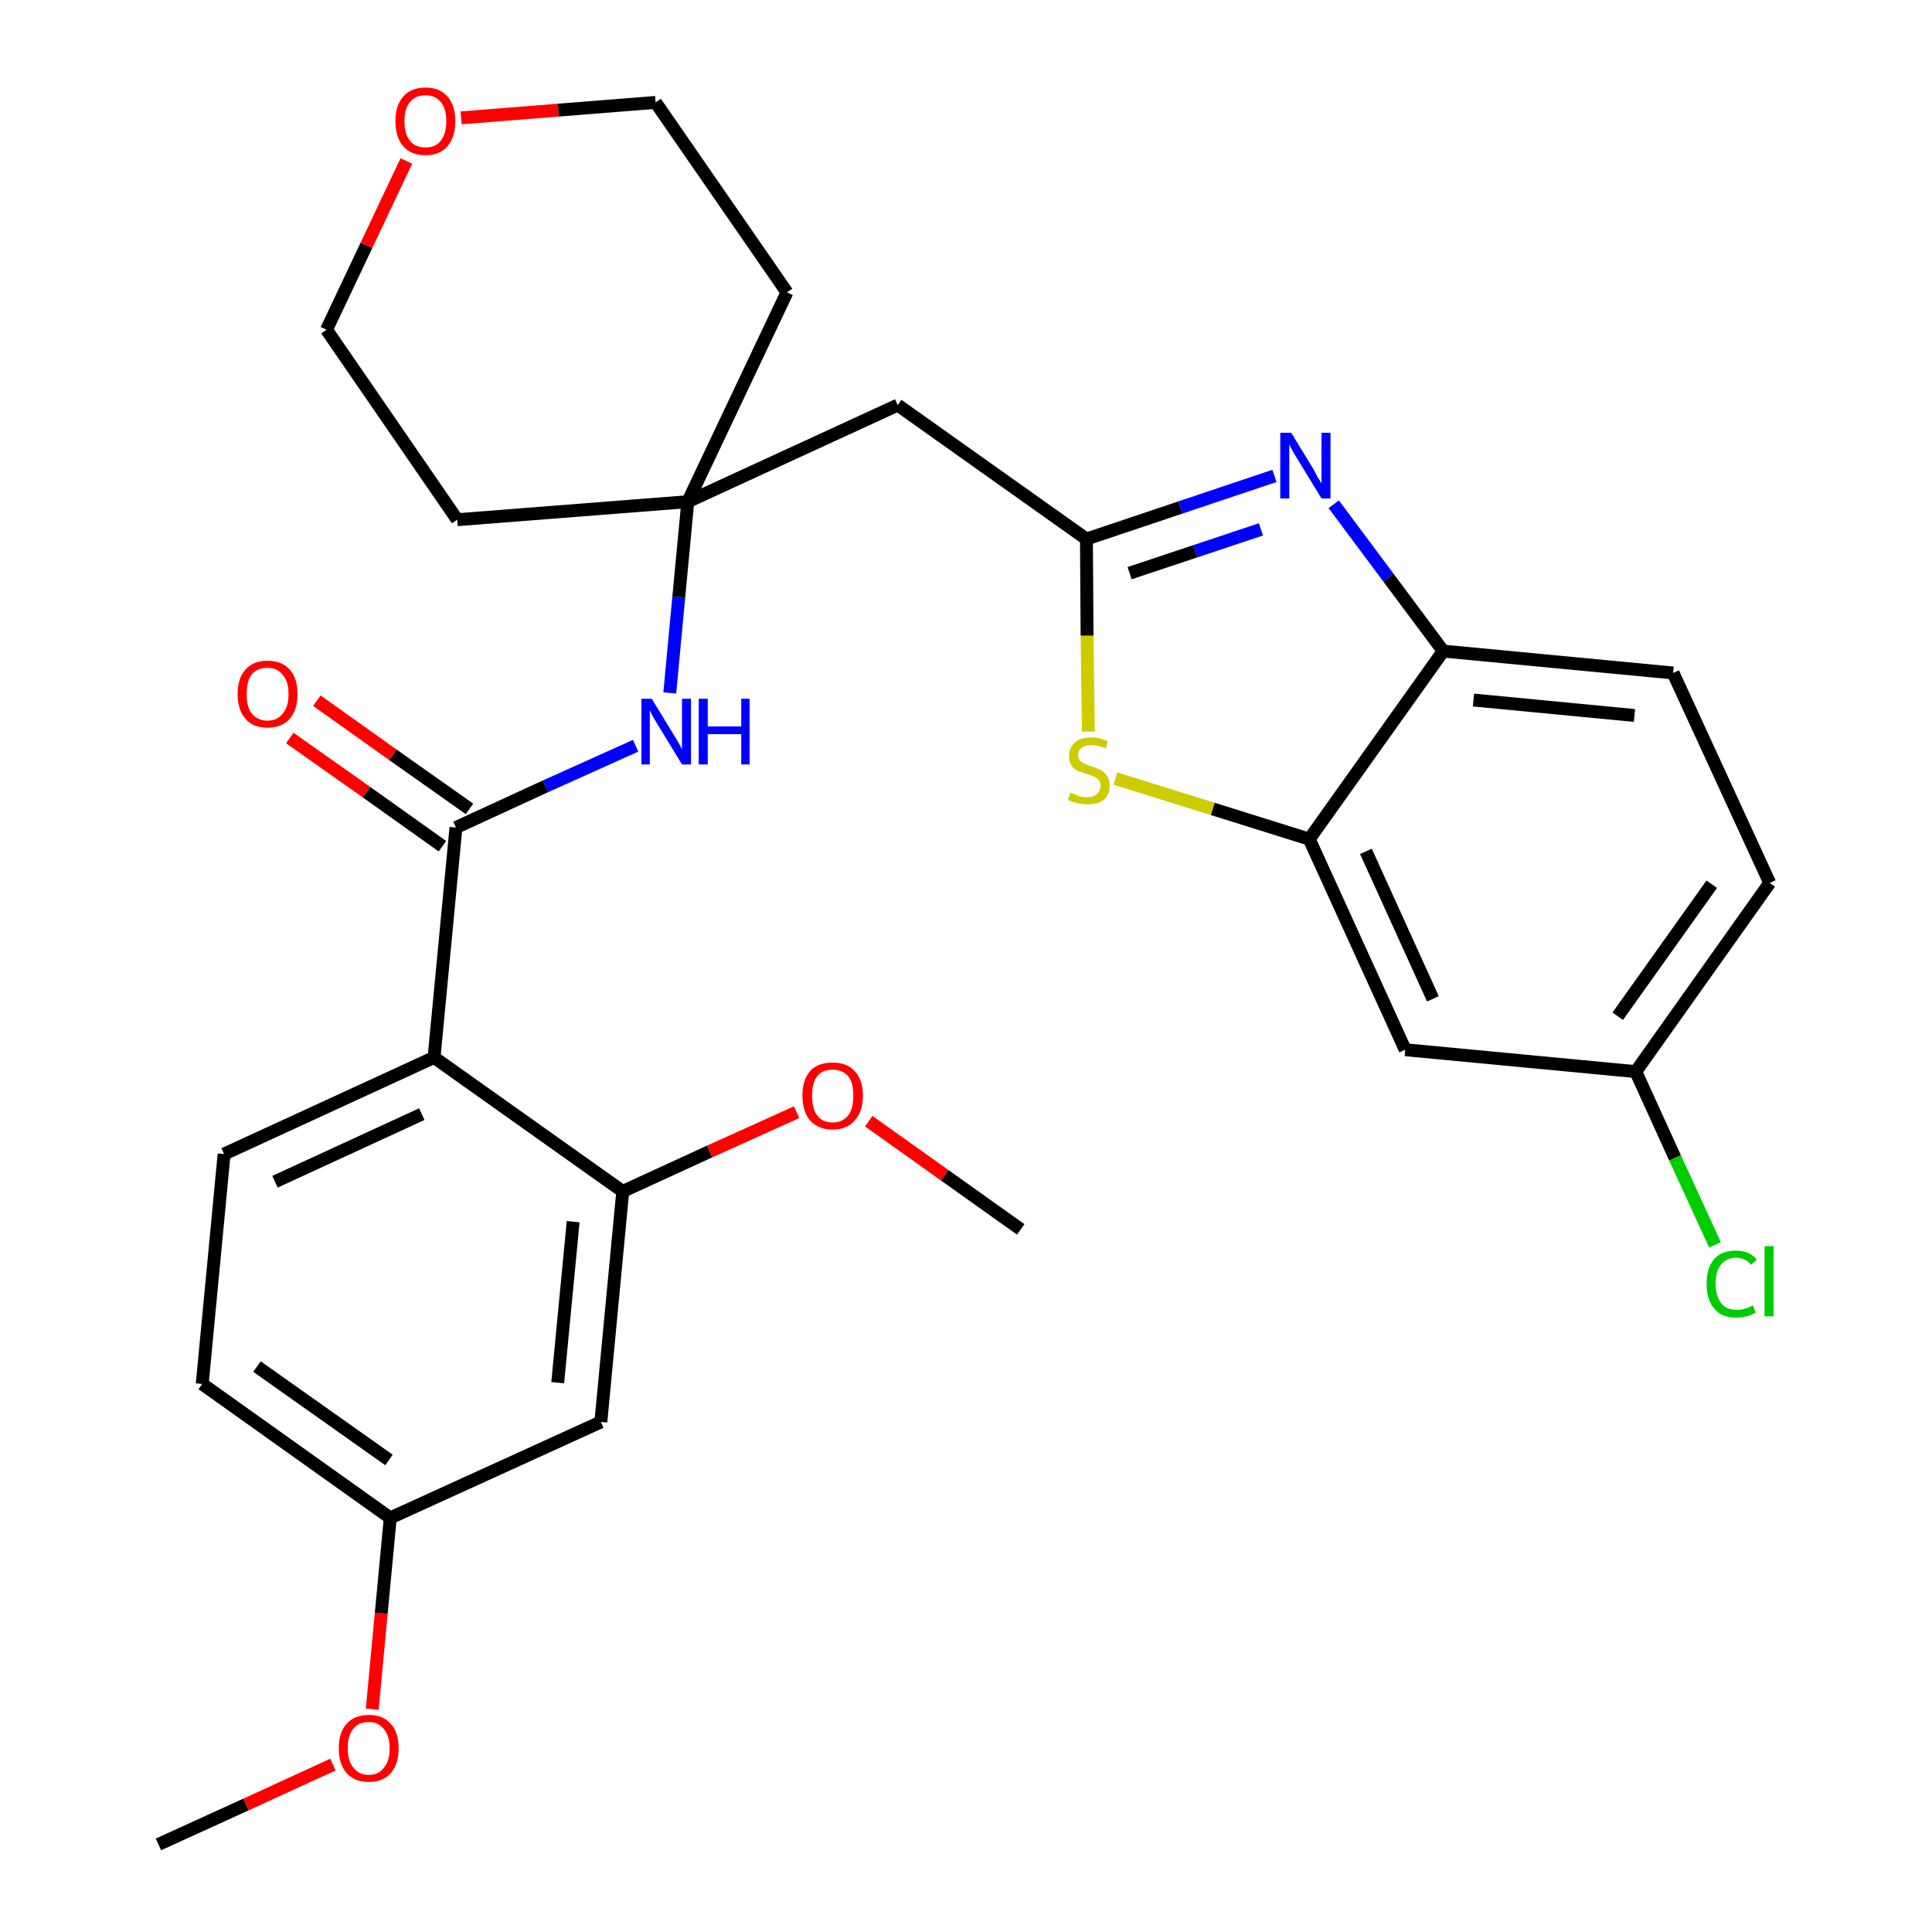 <?xml version='1.0' encoding='iso-8859-1'?>
<svg version='1.1' baseProfile='full'
              xmlns='http://www.w3.org/2000/svg'
                      xmlns:rdkit='http://www.rdkit.org/xml'
                      xmlns:xlink='http://www.w3.org/1999/xlink'
                  xml:space='preserve'
width='300px' height='300px' viewBox='0 0 300 300'>
<!-- END OF HEADER -->
<path class='bond-0 atom-0 atom-1' d='M 24.6,286.4 L 38.2,280.2' style='fill:none;fill-rule:evenodd;stroke:#000000;stroke-width:2.0px;stroke-linecap:butt;stroke-linejoin:miter;stroke-opacity:1' />
<path class='bond-0 atom-0 atom-1' d='M 38.2,280.2 L 51.7,274.0' style='fill:none;fill-rule:evenodd;stroke:#FF0000;stroke-width:2.0px;stroke-linecap:butt;stroke-linejoin:miter;stroke-opacity:1' />
<path class='bond-1 atom-1 atom-2' d='M 57.8,265.4 L 59.2,250.5' style='fill:none;fill-rule:evenodd;stroke:#FF0000;stroke-width:2.0px;stroke-linecap:butt;stroke-linejoin:miter;stroke-opacity:1' />
<path class='bond-1 atom-1 atom-2' d='M 59.2,250.5 L 60.6,235.7' style='fill:none;fill-rule:evenodd;stroke:#000000;stroke-width:2.0px;stroke-linecap:butt;stroke-linejoin:miter;stroke-opacity:1' />
<path class='bond-2 atom-2 atom-3' d='M 60.6,235.7 L 31.4,214.9' style='fill:none;fill-rule:evenodd;stroke:#000000;stroke-width:2.0px;stroke-linecap:butt;stroke-linejoin:miter;stroke-opacity:1' />
<path class='bond-2 atom-2 atom-3' d='M 60.4,226.7 L 39.9,212.2' style='fill:none;fill-rule:evenodd;stroke:#000000;stroke-width:2.0px;stroke-linecap:butt;stroke-linejoin:miter;stroke-opacity:1' />
<path class='bond-29 atom-29 atom-2' d='M 93.3,220.8 L 60.6,235.7' style='fill:none;fill-rule:evenodd;stroke:#000000;stroke-width:2.0px;stroke-linecap:butt;stroke-linejoin:miter;stroke-opacity:1' />
<path class='bond-3 atom-3 atom-4' d='M 31.4,214.9 L 34.8,179.2' style='fill:none;fill-rule:evenodd;stroke:#000000;stroke-width:2.0px;stroke-linecap:butt;stroke-linejoin:miter;stroke-opacity:1' />
<path class='bond-4 atom-4 atom-5' d='M 34.8,179.2 L 67.4,164.2' style='fill:none;fill-rule:evenodd;stroke:#000000;stroke-width:2.0px;stroke-linecap:butt;stroke-linejoin:miter;stroke-opacity:1' />
<path class='bond-4 atom-4 atom-5' d='M 42.7,183.5 L 65.5,173.0' style='fill:none;fill-rule:evenodd;stroke:#000000;stroke-width:2.0px;stroke-linecap:butt;stroke-linejoin:miter;stroke-opacity:1' />
<path class='bond-5 atom-5 atom-6' d='M 67.4,164.2 L 70.8,128.5' style='fill:none;fill-rule:evenodd;stroke:#000000;stroke-width:2.0px;stroke-linecap:butt;stroke-linejoin:miter;stroke-opacity:1' />
<path class='bond-25 atom-5 atom-26' d='M 67.4,164.2 L 96.7,185.0' style='fill:none;fill-rule:evenodd;stroke:#000000;stroke-width:2.0px;stroke-linecap:butt;stroke-linejoin:miter;stroke-opacity:1' />
<path class='bond-6 atom-6 atom-7' d='M 72.9,125.6 L 61.0,117.2' style='fill:none;fill-rule:evenodd;stroke:#000000;stroke-width:2.0px;stroke-linecap:butt;stroke-linejoin:miter;stroke-opacity:1' />
<path class='bond-6 atom-6 atom-7' d='M 61.0,117.2 L 49.2,108.8' style='fill:none;fill-rule:evenodd;stroke:#FF0000;stroke-width:2.0px;stroke-linecap:butt;stroke-linejoin:miter;stroke-opacity:1' />
<path class='bond-6 atom-6 atom-7' d='M 68.7,131.4 L 56.9,123.0' style='fill:none;fill-rule:evenodd;stroke:#000000;stroke-width:2.0px;stroke-linecap:butt;stroke-linejoin:miter;stroke-opacity:1' />
<path class='bond-6 atom-6 atom-7' d='M 56.9,123.0 L 45.0,114.6' style='fill:none;fill-rule:evenodd;stroke:#FF0000;stroke-width:2.0px;stroke-linecap:butt;stroke-linejoin:miter;stroke-opacity:1' />
<path class='bond-7 atom-6 atom-8' d='M 70.8,128.5 L 84.7,122.1' style='fill:none;fill-rule:evenodd;stroke:#000000;stroke-width:2.0px;stroke-linecap:butt;stroke-linejoin:miter;stroke-opacity:1' />
<path class='bond-7 atom-6 atom-8' d='M 84.7,122.1 L 98.7,115.8' style='fill:none;fill-rule:evenodd;stroke:#0000FF;stroke-width:2.0px;stroke-linecap:butt;stroke-linejoin:miter;stroke-opacity:1' />
<path class='bond-8 atom-8 atom-9' d='M 104.0,107.6 L 105.4,92.7' style='fill:none;fill-rule:evenodd;stroke:#0000FF;stroke-width:2.0px;stroke-linecap:butt;stroke-linejoin:miter;stroke-opacity:1' />
<path class='bond-8 atom-8 atom-9' d='M 105.4,92.7 L 106.8,77.9' style='fill:none;fill-rule:evenodd;stroke:#000000;stroke-width:2.0px;stroke-linecap:butt;stroke-linejoin:miter;stroke-opacity:1' />
<path class='bond-9 atom-9 atom-10' d='M 106.8,77.9 L 139.4,62.9' style='fill:none;fill-rule:evenodd;stroke:#000000;stroke-width:2.0px;stroke-linecap:butt;stroke-linejoin:miter;stroke-opacity:1' />
<path class='bond-20 atom-9 atom-21' d='M 106.8,77.9 L 71.0,80.7' style='fill:none;fill-rule:evenodd;stroke:#000000;stroke-width:2.0px;stroke-linecap:butt;stroke-linejoin:miter;stroke-opacity:1' />
<path class='bond-30 atom-25 atom-9' d='M 122.2,45.4 L 106.8,77.9' style='fill:none;fill-rule:evenodd;stroke:#000000;stroke-width:2.0px;stroke-linecap:butt;stroke-linejoin:miter;stroke-opacity:1' />
<path class='bond-10 atom-10 atom-11' d='M 139.4,62.9 L 168.7,83.7' style='fill:none;fill-rule:evenodd;stroke:#000000;stroke-width:2.0px;stroke-linecap:butt;stroke-linejoin:miter;stroke-opacity:1' />
<path class='bond-11 atom-11 atom-12' d='M 168.7,83.7 L 183.3,78.8' style='fill:none;fill-rule:evenodd;stroke:#000000;stroke-width:2.0px;stroke-linecap:butt;stroke-linejoin:miter;stroke-opacity:1' />
<path class='bond-11 atom-11 atom-12' d='M 183.3,78.8 L 197.9,73.9' style='fill:none;fill-rule:evenodd;stroke:#0000FF;stroke-width:2.0px;stroke-linecap:butt;stroke-linejoin:miter;stroke-opacity:1' />
<path class='bond-11 atom-11 atom-12' d='M 175.4,89.0 L 185.6,85.6' style='fill:none;fill-rule:evenodd;stroke:#000000;stroke-width:2.0px;stroke-linecap:butt;stroke-linejoin:miter;stroke-opacity:1' />
<path class='bond-11 atom-11 atom-12' d='M 185.6,85.6 L 195.8,82.2' style='fill:none;fill-rule:evenodd;stroke:#0000FF;stroke-width:2.0px;stroke-linecap:butt;stroke-linejoin:miter;stroke-opacity:1' />
<path class='bond-31 atom-20 atom-11' d='M 169.0,113.6 L 168.8,98.7' style='fill:none;fill-rule:evenodd;stroke:#CCCC00;stroke-width:2.0px;stroke-linecap:butt;stroke-linejoin:miter;stroke-opacity:1' />
<path class='bond-31 atom-20 atom-11' d='M 168.8,98.7 L 168.7,83.7' style='fill:none;fill-rule:evenodd;stroke:#000000;stroke-width:2.0px;stroke-linecap:butt;stroke-linejoin:miter;stroke-opacity:1' />
<path class='bond-12 atom-12 atom-13' d='M 207.1,78.3 L 215.6,89.7' style='fill:none;fill-rule:evenodd;stroke:#0000FF;stroke-width:2.0px;stroke-linecap:butt;stroke-linejoin:miter;stroke-opacity:1' />
<path class='bond-12 atom-12 atom-13' d='M 215.6,89.7 L 224.1,101.1' style='fill:none;fill-rule:evenodd;stroke:#000000;stroke-width:2.0px;stroke-linecap:butt;stroke-linejoin:miter;stroke-opacity:1' />
<path class='bond-13 atom-13 atom-14' d='M 224.1,101.1 L 259.8,104.5' style='fill:none;fill-rule:evenodd;stroke:#000000;stroke-width:2.0px;stroke-linecap:butt;stroke-linejoin:miter;stroke-opacity:1' />
<path class='bond-13 atom-13 atom-14' d='M 228.8,108.7 L 253.8,111.1' style='fill:none;fill-rule:evenodd;stroke:#000000;stroke-width:2.0px;stroke-linecap:butt;stroke-linejoin:miter;stroke-opacity:1' />
<path class='bond-32 atom-19 atom-13' d='M 203.3,130.3 L 224.1,101.1' style='fill:none;fill-rule:evenodd;stroke:#000000;stroke-width:2.0px;stroke-linecap:butt;stroke-linejoin:miter;stroke-opacity:1' />
<path class='bond-14 atom-14 atom-15' d='M 259.8,104.5 L 274.8,137.1' style='fill:none;fill-rule:evenodd;stroke:#000000;stroke-width:2.0px;stroke-linecap:butt;stroke-linejoin:miter;stroke-opacity:1' />
<path class='bond-15 atom-15 atom-16' d='M 274.8,137.1 L 254.0,166.4' style='fill:none;fill-rule:evenodd;stroke:#000000;stroke-width:2.0px;stroke-linecap:butt;stroke-linejoin:miter;stroke-opacity:1' />
<path class='bond-15 atom-15 atom-16' d='M 265.8,137.3 L 251.2,157.8' style='fill:none;fill-rule:evenodd;stroke:#000000;stroke-width:2.0px;stroke-linecap:butt;stroke-linejoin:miter;stroke-opacity:1' />
<path class='bond-16 atom-16 atom-17' d='M 254.0,166.4 L 260.1,179.8' style='fill:none;fill-rule:evenodd;stroke:#000000;stroke-width:2.0px;stroke-linecap:butt;stroke-linejoin:miter;stroke-opacity:1' />
<path class='bond-16 atom-16 atom-17' d='M 260.1,179.8 L 266.3,193.3' style='fill:none;fill-rule:evenodd;stroke:#00CC00;stroke-width:2.0px;stroke-linecap:butt;stroke-linejoin:miter;stroke-opacity:1' />
<path class='bond-17 atom-16 atom-18' d='M 254.0,166.4 L 218.2,163.0' style='fill:none;fill-rule:evenodd;stroke:#000000;stroke-width:2.0px;stroke-linecap:butt;stroke-linejoin:miter;stroke-opacity:1' />
<path class='bond-18 atom-18 atom-19' d='M 218.2,163.0 L 203.3,130.3' style='fill:none;fill-rule:evenodd;stroke:#000000;stroke-width:2.0px;stroke-linecap:butt;stroke-linejoin:miter;stroke-opacity:1' />
<path class='bond-18 atom-18 atom-19' d='M 222.5,155.1 L 212.1,132.2' style='fill:none;fill-rule:evenodd;stroke:#000000;stroke-width:2.0px;stroke-linecap:butt;stroke-linejoin:miter;stroke-opacity:1' />
<path class='bond-19 atom-19 atom-20' d='M 203.3,130.3 L 188.3,125.6' style='fill:none;fill-rule:evenodd;stroke:#000000;stroke-width:2.0px;stroke-linecap:butt;stroke-linejoin:miter;stroke-opacity:1' />
<path class='bond-19 atom-19 atom-20' d='M 188.3,125.6 L 173.2,120.9' style='fill:none;fill-rule:evenodd;stroke:#CCCC00;stroke-width:2.0px;stroke-linecap:butt;stroke-linejoin:miter;stroke-opacity:1' />
<path class='bond-21 atom-21 atom-22' d='M 71.0,80.7 L 50.7,51.2' style='fill:none;fill-rule:evenodd;stroke:#000000;stroke-width:2.0px;stroke-linecap:butt;stroke-linejoin:miter;stroke-opacity:1' />
<path class='bond-22 atom-22 atom-23' d='M 50.7,51.2 L 56.9,38.1' style='fill:none;fill-rule:evenodd;stroke:#000000;stroke-width:2.0px;stroke-linecap:butt;stroke-linejoin:miter;stroke-opacity:1' />
<path class='bond-22 atom-22 atom-23' d='M 56.9,38.1 L 63.1,25.0' style='fill:none;fill-rule:evenodd;stroke:#FF0000;stroke-width:2.0px;stroke-linecap:butt;stroke-linejoin:miter;stroke-opacity:1' />
<path class='bond-23 atom-23 atom-24' d='M 71.6,18.3 L 86.7,17.1' style='fill:none;fill-rule:evenodd;stroke:#FF0000;stroke-width:2.0px;stroke-linecap:butt;stroke-linejoin:miter;stroke-opacity:1' />
<path class='bond-23 atom-23 atom-24' d='M 86.7,17.1 L 101.8,15.9' style='fill:none;fill-rule:evenodd;stroke:#000000;stroke-width:2.0px;stroke-linecap:butt;stroke-linejoin:miter;stroke-opacity:1' />
<path class='bond-24 atom-24 atom-25' d='M 101.8,15.9 L 122.2,45.4' style='fill:none;fill-rule:evenodd;stroke:#000000;stroke-width:2.0px;stroke-linecap:butt;stroke-linejoin:miter;stroke-opacity:1' />
<path class='bond-26 atom-26 atom-27' d='M 96.7,185.0 L 110.2,178.8' style='fill:none;fill-rule:evenodd;stroke:#000000;stroke-width:2.0px;stroke-linecap:butt;stroke-linejoin:miter;stroke-opacity:1' />
<path class='bond-26 atom-26 atom-27' d='M 110.2,178.8 L 123.7,172.7' style='fill:none;fill-rule:evenodd;stroke:#FF0000;stroke-width:2.0px;stroke-linecap:butt;stroke-linejoin:miter;stroke-opacity:1' />
<path class='bond-28 atom-26 atom-29' d='M 96.7,185.0 L 93.3,220.8' style='fill:none;fill-rule:evenodd;stroke:#000000;stroke-width:2.0px;stroke-linecap:butt;stroke-linejoin:miter;stroke-opacity:1' />
<path class='bond-28 atom-26 atom-29' d='M 89.0,189.7 L 86.6,214.7' style='fill:none;fill-rule:evenodd;stroke:#000000;stroke-width:2.0px;stroke-linecap:butt;stroke-linejoin:miter;stroke-opacity:1' />
<path class='bond-27 atom-27 atom-28' d='M 134.9,174.1 L 146.7,182.5' style='fill:none;fill-rule:evenodd;stroke:#FF0000;stroke-width:2.0px;stroke-linecap:butt;stroke-linejoin:miter;stroke-opacity:1' />
<path class='bond-27 atom-27 atom-28' d='M 146.7,182.5 L 158.5,190.9' style='fill:none;fill-rule:evenodd;stroke:#000000;stroke-width:2.0px;stroke-linecap:butt;stroke-linejoin:miter;stroke-opacity:1' />
<path  class='atom-1' d='M 52.6 271.5
Q 52.6 269.0, 53.8 267.7
Q 55.0 266.3, 57.3 266.3
Q 59.5 266.3, 60.7 267.7
Q 61.9 269.0, 61.9 271.5
Q 61.9 273.9, 60.7 275.3
Q 59.5 276.7, 57.3 276.7
Q 55.0 276.7, 53.8 275.3
Q 52.6 273.9, 52.6 271.5
M 57.3 275.6
Q 58.8 275.6, 59.6 274.5
Q 60.5 273.5, 60.5 271.5
Q 60.5 269.5, 59.6 268.5
Q 58.8 267.4, 57.3 267.4
Q 55.7 267.4, 54.9 268.4
Q 54.0 269.4, 54.0 271.5
Q 54.0 273.5, 54.9 274.5
Q 55.7 275.6, 57.3 275.6
' fill='#FF0000'/>
<path  class='atom-7' d='M 36.9 107.8
Q 36.9 105.3, 38.1 104.0
Q 39.3 102.6, 41.5 102.6
Q 43.8 102.6, 45.0 104.0
Q 46.2 105.3, 46.2 107.8
Q 46.2 110.2, 45.0 111.6
Q 43.8 113.0, 41.5 113.0
Q 39.3 113.0, 38.1 111.6
Q 36.9 110.2, 36.9 107.8
M 41.5 111.9
Q 43.1 111.9, 43.9 110.8
Q 44.8 109.8, 44.8 107.8
Q 44.8 105.8, 43.9 104.8
Q 43.1 103.7, 41.5 103.7
Q 40.0 103.7, 39.1 104.7
Q 38.3 105.7, 38.3 107.8
Q 38.3 109.8, 39.1 110.8
Q 40.0 111.9, 41.5 111.9
' fill='#FF0000'/>
<path  class='atom-8' d='M 101.2 108.5
L 104.5 113.9
Q 104.8 114.4, 105.4 115.4
Q 105.9 116.3, 105.9 116.4
L 105.9 108.5
L 107.3 108.5
L 107.3 118.7
L 105.9 118.7
L 102.3 112.8
Q 101.9 112.1, 101.4 111.3
Q 101.0 110.5, 100.9 110.3
L 100.9 118.7
L 99.6 118.7
L 99.6 108.5
L 101.2 108.5
' fill='#0000FF'/>
<path  class='atom-8' d='M 108.5 108.5
L 109.9 108.5
L 109.9 112.8
L 115.1 112.8
L 115.1 108.5
L 116.4 108.5
L 116.4 118.7
L 115.1 118.7
L 115.1 114.0
L 109.9 114.0
L 109.9 118.7
L 108.5 118.7
L 108.5 108.5
' fill='#0000FF'/>
<path  class='atom-12' d='M 200.5 67.2
L 203.8 72.6
Q 204.1 73.1, 204.6 74.1
Q 205.2 75.0, 205.2 75.1
L 205.2 67.2
L 206.6 67.2
L 206.6 77.4
L 205.2 77.4
L 201.6 71.5
Q 201.2 70.8, 200.7 70.0
Q 200.3 69.2, 200.2 69.0
L 200.2 77.4
L 198.8 77.4
L 198.8 67.2
L 200.5 67.2
' fill='#0000FF'/>
<path  class='atom-17' d='M 265.0 199.3
Q 265.0 196.8, 266.2 195.5
Q 267.3 194.2, 269.6 194.2
Q 271.7 194.2, 272.8 195.6
L 271.9 196.4
Q 271.0 195.3, 269.6 195.3
Q 268.1 195.3, 267.2 196.4
Q 266.4 197.4, 266.4 199.3
Q 266.4 201.3, 267.3 202.4
Q 268.1 203.4, 269.8 203.4
Q 270.9 203.4, 272.2 202.7
L 272.6 203.8
Q 272.1 204.2, 271.2 204.4
Q 270.4 204.6, 269.6 204.6
Q 267.3 204.6, 266.2 203.2
Q 265.0 201.9, 265.0 199.3
' fill='#00CC00'/>
<path  class='atom-17' d='M 274.0 193.5
L 275.4 193.5
L 275.4 204.4
L 274.0 204.4
L 274.0 193.5
' fill='#00CC00'/>
<path  class='atom-20' d='M 166.2 123.1
Q 166.3 123.1, 166.8 123.3
Q 167.2 123.5, 167.8 123.7
Q 168.3 123.8, 168.8 123.8
Q 169.8 123.8, 170.3 123.3
Q 170.9 122.8, 170.9 122.0
Q 170.9 121.5, 170.6 121.1
Q 170.3 120.8, 169.9 120.6
Q 169.5 120.4, 168.8 120.2
Q 167.9 119.9, 167.3 119.7
Q 166.8 119.4, 166.4 118.9
Q 166.0 118.3, 166.0 117.4
Q 166.0 116.1, 166.9 115.3
Q 167.8 114.5, 169.5 114.5
Q 170.7 114.5, 172.0 115.1
L 171.7 116.2
Q 170.4 115.7, 169.5 115.7
Q 168.5 115.7, 168.0 116.1
Q 167.4 116.5, 167.4 117.2
Q 167.4 117.8, 167.7 118.1
Q 168.0 118.4, 168.4 118.6
Q 168.8 118.8, 169.5 119.0
Q 170.4 119.3, 171.0 119.6
Q 171.5 119.9, 171.9 120.5
Q 172.3 121.0, 172.3 122.0
Q 172.3 123.4, 171.4 124.2
Q 170.4 124.9, 168.9 124.9
Q 168.0 124.9, 167.3 124.7
Q 166.6 124.6, 165.8 124.2
L 166.2 123.1
' fill='#CCCC00'/>
<path  class='atom-23' d='M 61.4 18.8
Q 61.4 16.4, 62.6 15.0
Q 63.8 13.6, 66.1 13.6
Q 68.3 13.6, 69.5 15.0
Q 70.7 16.4, 70.7 18.8
Q 70.7 21.3, 69.5 22.7
Q 68.3 24.1, 66.1 24.1
Q 63.8 24.1, 62.6 22.7
Q 61.4 21.3, 61.4 18.8
M 66.1 22.9
Q 67.6 22.9, 68.4 21.9
Q 69.3 20.8, 69.3 18.8
Q 69.3 16.8, 68.4 15.8
Q 67.6 14.8, 66.1 14.8
Q 64.5 14.8, 63.7 15.8
Q 62.8 16.8, 62.8 18.8
Q 62.8 20.9, 63.7 21.9
Q 64.5 22.9, 66.1 22.9
' fill='#FF0000'/>
<path  class='atom-27' d='M 124.6 170.1
Q 124.6 167.7, 125.8 166.3
Q 127.0 165.0, 129.3 165.0
Q 131.5 165.0, 132.7 166.3
Q 134.0 167.7, 134.0 170.1
Q 134.0 172.6, 132.7 174.0
Q 131.5 175.4, 129.3 175.4
Q 127.1 175.4, 125.8 174.0
Q 124.6 172.6, 124.6 170.1
M 129.3 174.3
Q 130.8 174.3, 131.7 173.2
Q 132.5 172.2, 132.5 170.1
Q 132.5 168.1, 131.7 167.1
Q 130.8 166.1, 129.3 166.1
Q 127.7 166.1, 126.9 167.1
Q 126.1 168.1, 126.1 170.1
Q 126.1 172.2, 126.9 173.2
Q 127.7 174.3, 129.3 174.3
' fill='#FF0000'/>
</svg>
